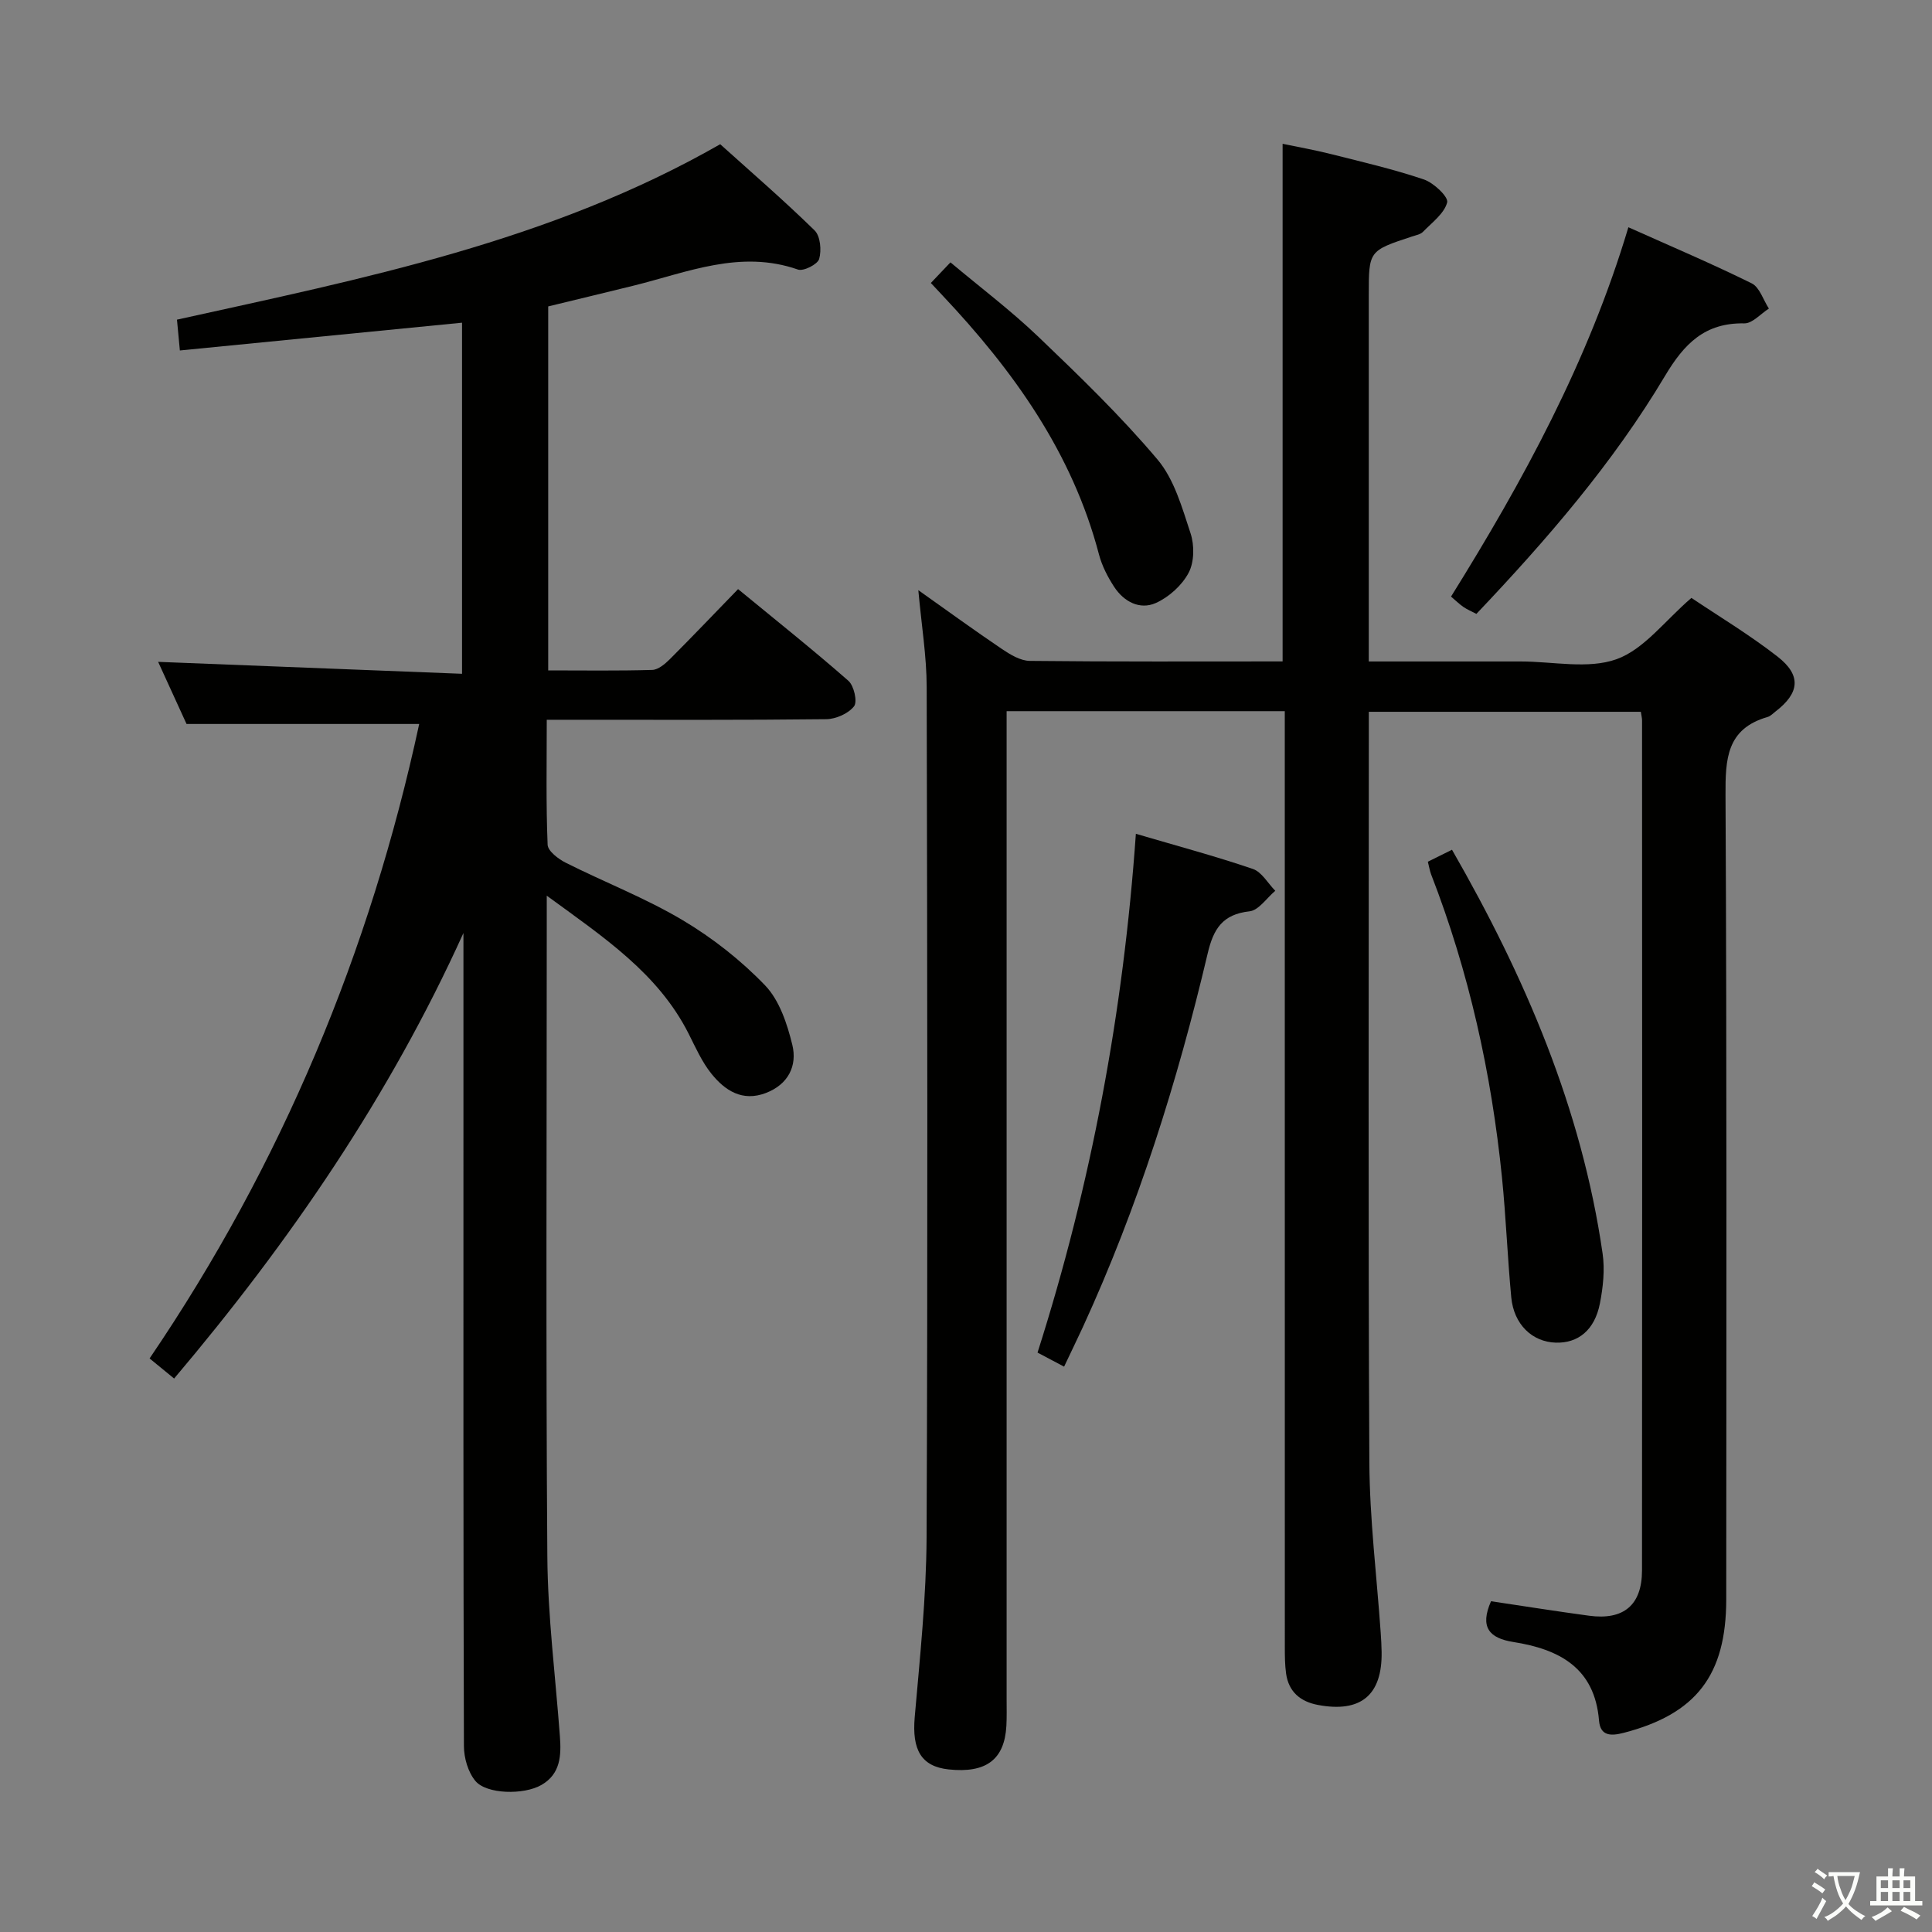<svg enable-background="new 0 0 400 400" viewBox="0 0 400 400" xmlns="http://www.w3.org/2000/svg"><rect x="0" y="0" width="400" height="400" fill="#808080" stroke="none"/><path d="m377.9 391.2c-.2.3-.4.5-.6.8-.7-.6-1.4-1-2.2-1.5.2-.3.4-.5.5-.8.6.4 1.4.8 2.3 1.5zm-1.8 6.1c-.2-.2-.5-.4-.9-.6.4-.6.8-1.2 1.2-1.9s.7-1.3.9-1.9c.3.3.5.5.8.7-.7 1.3-1.4 2.6-2 3.7zm2.2-9c-.3.3-.5.5-.6.8-.6-.6-1.3-1.1-2-1.5.3-.3.5-.5.6-.7.6.5 1.3.9 2 1.4zm.3.2v-.9h2 4.5c-.3 1.3-.6 2.5-1 3.6s-.9 2.1-1.4 3c.4.5 1 1 1.6 1.4s1.2.8 1.9 1.1c-.3.2-.5.4-.8.8-.4-.3-1-.7-1.6-1.2s-1.2-1.1-1.6-1.6c-.5.6-1.1 1.1-1.7 1.6s-1.4.9-2.1 1.4c-.1-.3-.3-.5-.7-.8.6-.2 1.2-.5 1.9-1s1.4-1.1 2-1.8c-.5-.8-.9-1.6-1.2-2.5s-.6-2-.8-3.2c-.4.1-.7.1-1 .1zm2.5 2.7c.3 1 .7 1.7 1 2.2.3-.5.6-1.1 1-2s.6-1.9.9-3h-3.2-.4c.1.9.3 1.8.7 2.8z" fill="#fbfcfa"/><path d="m396.5 388.5v1.5 3.6h1.5v.9c-.4 0-1 0-1.7 0h-7.9c-.5 0-.9 0-1.2 0v-.9h1.3v-3.5c0-.7 0-1.2 0-1.6h2.4c0-.8 0-1.4 0-1.7h1c0 .3-.1.8-.1 1.7h1.5c0-.8 0-1.4 0-1.7h1c0 .3-.1.9-.1 1.7zm-8.2 9.2c-.2-.3-.5-.5-.8-.8.8-.3 1.4-.6 1.9-.9s1-.7 1.4-1.1c.3.3.6.5.9.8-1.6 1-2.8 1.6-3.4 2zm2.6-6.8v-1.6h-1.5v1.6zm0 2.7v-1.9h-1.5v1.9zm2.4-2.7v-1.6h-1.5v1.6zm0 2.7v-1.9h-1.5v1.9zm.2 2 .7-.8c.4.2.9.5 1.6.8s1.3.7 1.8 1c-.3.3-.5.5-.8.8-.4-.3-1.5-1-3.3-1.8zm2-4.7v-1.6h-1.4v1.6zm0 2.7v-1.9h-1.4v1.9z" fill="#fbfcfa"/><g fill="#010100"><path d="m266 147.24c-19.48 0-38.25 0-57.59 0v6.62 197.97c0 1.83.05 3.67-.05 5.5-.39 6.98-4.2 9.83-11.95 9.01-5.69-.61-7.61-4.06-7.03-10.8 1.08-12.42 2.4-24.87 2.46-37.31.25-58.66.15-117.32.02-175.97-.01-6.41-1.08-12.82-1.73-20.07 6.07 4.3 11.64 8.35 17.34 12.2 1.71 1.15 3.81 2.42 5.74 2.44 17.32.19 34.64.11 52.34.11 0-35.58 0-70.95 0-107.17 3.22.67 6.69 1.29 10.1 2.15 6.42 1.62 12.9 3.12 19.16 5.24 2.03.69 5.11 3.61 4.81 4.75-.61 2.31-3.14 4.16-5 6.08-.53.55-1.48.71-2.27.97-8.96 2.96-8.96 2.95-8.96 12.13v69.49 6.37h24.47 7c6.67 0 13.92 1.64 19.83-.47 5.69-2.04 9.99-7.96 15.5-12.69 5.59 3.76 11.99 7.6 17.83 12.15 4.99 3.89 4.57 7.54-.42 11.37-.53.4-1.03.96-1.63 1.13-8.5 2.44-8.76 8.68-8.72 16.21.28 55.49.17 110.98.15 166.48-.01 15.72-6.25 23.75-21.21 27.63-2.59.67-4.86.75-5.13-2.54-.9-10.97-8.3-14.77-17.73-16.26-5-.79-7-3.06-4.63-8.44 6.68.99 13.48 2.08 20.31 3 7.13.96 10.94-2.19 10.95-9.37.05-58.66.03-117.32.01-175.98 0-.48-.13-.97-.25-1.8-18.56 0-37.12 0-56.32 0v5.38c0 49.99-.15 99.99.11 149.98.06 11.77 1.53 23.53 2.35 35.3.09 1.33.17 2.66.19 3.99.14 8.93-4.3 12.64-13.18 10.97-3.63-.68-6.07-2.71-6.6-6.5-.25-1.8-.26-3.65-.26-5.47-.01-62.51-.01-125.01-.01-187.5 0-1.97 0-3.94 0-6.28z"/><path d="m86.79 149.89c-15.89 0-31.64 0-48.17 0-1.76-3.85-3.94-8.61-5.88-12.86 20.96.82 41.78 1.64 62.92 2.47 0-25 0-48.74 0-72.69-19.45 1.92-38.7 3.81-58.42 5.75-.23-2.44-.39-4.18-.6-6.38 38.54-8.52 77.2-16.15 112.47-36.32 6.39 5.75 13.16 11.6 19.55 17.85 1.19 1.17 1.45 4.12.94 5.9-.32 1.12-3.24 2.6-4.39 2.2-11.93-4.17-22.86.56-34.03 3.33-5.79 1.43-11.6 2.82-17.68 4.3v75.36c7.32 0 14.43.11 21.54-.1 1.25-.04 2.65-1.24 3.65-2.23 4.59-4.59 9.06-9.29 14.12-14.5 7.88 6.48 15.52 12.56 22.84 18.98 1.16 1.02 1.91 4.34 1.17 5.28-1.18 1.51-3.76 2.65-5.76 2.67-17.33.2-34.66.12-51.98.12-1.79 0-3.58 0-5.88 0 0 8.97-.17 17.43.18 25.87.05 1.32 2.23 2.97 3.79 3.75 8 4.02 16.43 7.28 24.11 11.84 6.22 3.69 12.11 8.32 17.12 13.53 2.97 3.09 4.58 7.96 5.64 12.31 1.06 4.34-.84 8.2-5.47 9.97-4.88 1.87-8.48-.51-11.29-4-1.95-2.43-3.26-5.4-4.68-8.22-6.33-12.56-17.57-19.98-29.4-28.63v6.3c0 43.49-.2 86.98.12 130.46.09 12.43 1.68 24.86 2.6 37.28.3 3.97.14 7.79-3.81 10.07-3.65 2.11-11.4 1.95-13.7-.84-1.51-1.83-2.35-4.74-2.36-7.18-.14-41.99-.1-83.98-.1-125.97 0-14.13 0-28.26 0-42.39-15.28 33.74-35.87 63.83-59.9 92.24-1.74-1.42-3.22-2.64-5.08-4.16 27.4-40.32 45.69-84.36 55.82-131.36z"/><path d="m220.31 282.95c-2.11-1.12-3.67-1.95-5.5-2.91 11.15-34.97 17.77-70.56 20.36-107.41 8.4 2.47 16.39 4.61 24.21 7.27 1.85.63 3.12 2.97 4.65 4.53-1.77 1.48-3.42 4.04-5.33 4.25-5.61.62-7.47 3.64-8.67 8.75-6.26 26.55-14.43 52.5-25.84 77.34-1.17 2.53-2.4 5.05-3.88 8.18z"/><path d="m295.62 178.41c1.66-.83 3.25-1.61 5-2.48 15.11 26.3 26.84 53.58 31.18 83.59.49 3.37.1 6.99-.56 10.36-1.08 5.5-4.51 8.25-9.15 8.1-4.88-.15-8.67-3.79-9.2-9.38-.78-8.26-1.09-16.56-1.92-24.81-2.18-21.55-6.82-42.54-14.68-62.78-.28-.74-.4-1.56-.67-2.6z"/><path d="m337.14 47.05c8.95 4.01 17.35 7.57 25.52 11.61 1.65.81 2.4 3.44 3.57 5.23-1.7 1.07-3.41 3.09-5.09 3.06-8.16-.15-12.43 4.19-16.42 10.88-10.76 18.05-24.46 33.9-39.05 49.27-.98-.51-1.87-.88-2.66-1.42-.81-.55-1.52-1.26-2.59-2.16 14.94-24 28.42-48.69 36.72-76.47z"/><path d="m192.72 58.59c1.39-1.47 2.53-2.66 4.06-4.27 6.19 5.19 12.55 9.99 18.27 15.47 8.51 8.14 17.02 16.37 24.6 25.35 3.47 4.11 5.09 9.97 6.84 15.27.82 2.48.78 5.96-.4 8.18-1.37 2.6-4.09 5.05-6.8 6.26-3.31 1.47-6.61-.28-8.61-3.34-1.34-2.05-2.53-4.36-3.15-6.72-5.53-21.09-17.75-38.09-32.41-53.64-.68-.73-1.36-1.45-2.4-2.56z"/></g></svg>